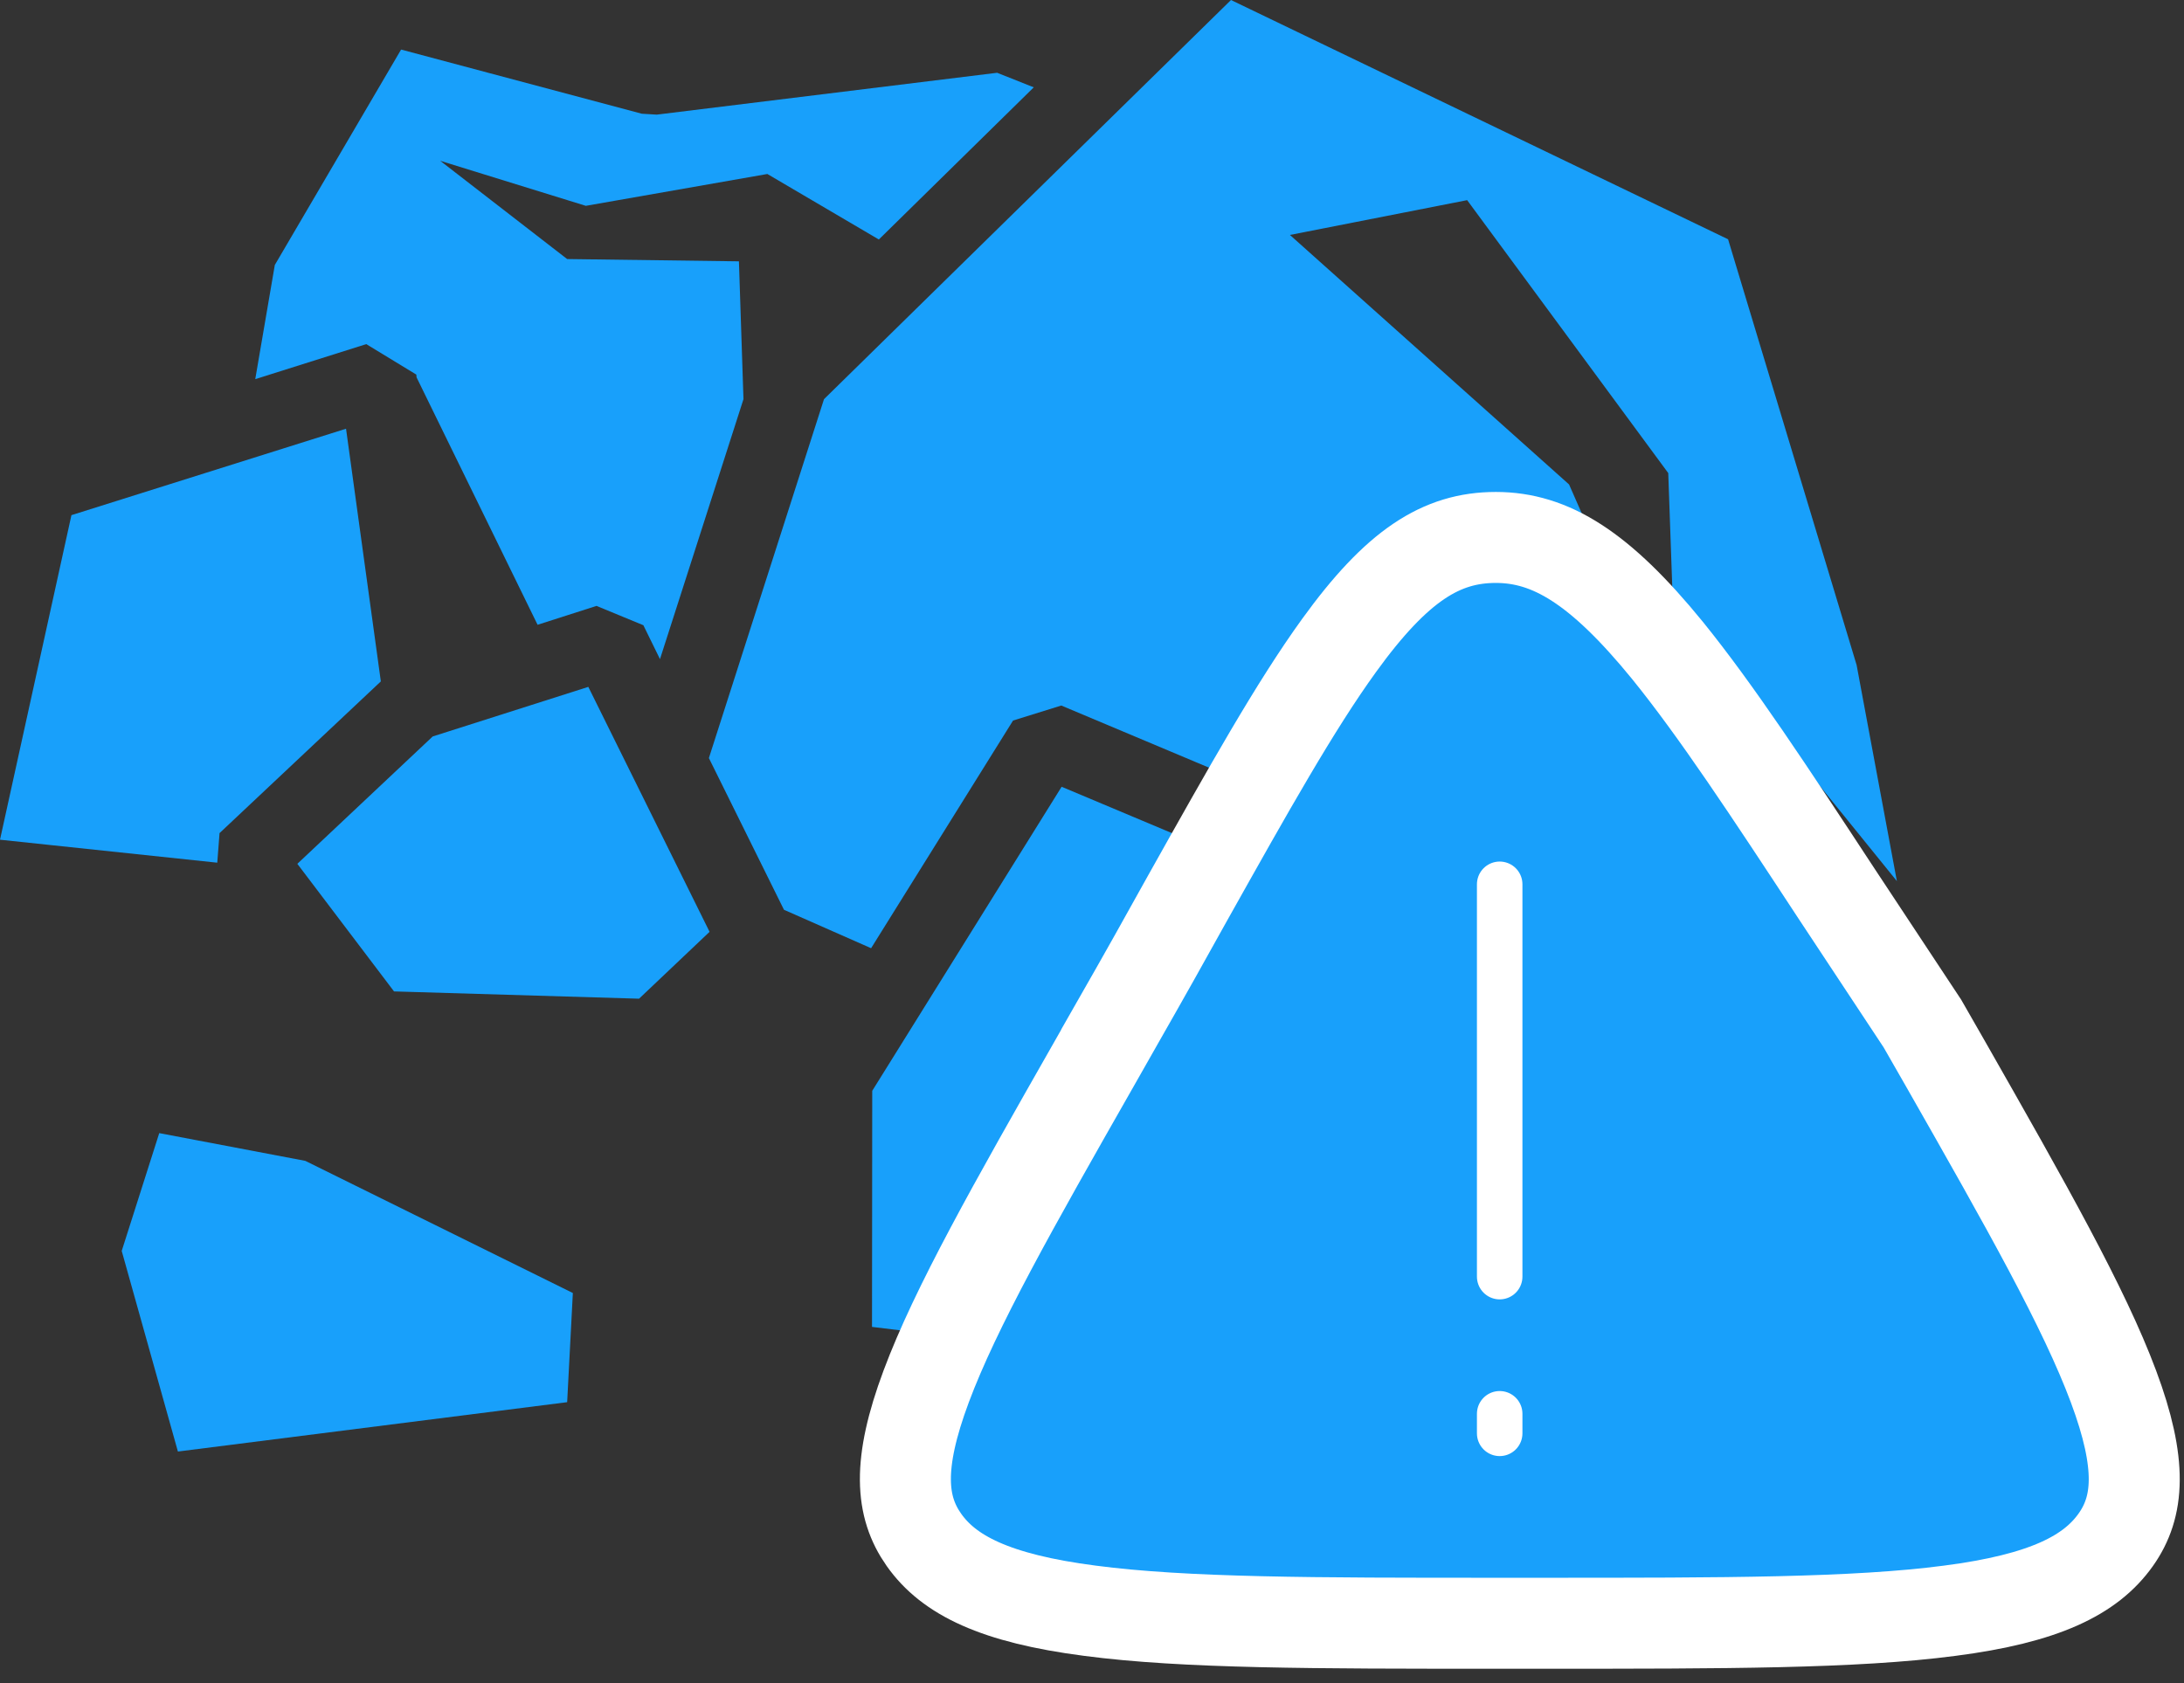 <svg viewBox="0 0 96 74" fill="none" xmlns="http://www.w3.org/2000/svg"><rect x="0" y="0" width="96" height="74" fill="#333333" stroke="none"/><path d="m54.11 0-17.89 17.55-5.06 15.78 3.3 6.67 3.83 1.69 6.24-10.01 2.12-.66 11.6 4.88 3.81-2.36.84-7.94 2.15 9.74-2 2.58.71.3.99 1.18 1.28 6.24 10.52-12.14 2.63.05 4.2 5.19-1.77-9.5-5.65-18.72-21.85-10.52Zm-36.48 2.18-5.55 9.47-.86 5.02 4.88-1.54 2.2 1.34.01.12 5.32 10.88 2.59-.83 2.06.85.73 1.49 3.67-11.43-.2-6.06-7.55-.1-5.58-4.32 6.4 1.98 7.98-1.4 4.9 2.88 6.81-6.69-1.61-.64-14.96 1.84-.66-.04-10.58-2.82Zm46.86 6.62 8.84 12 .4 11.35-4.76-10.85-12.27-10.97 7.79-1.53Zm-49.28 10.05-12.07 3.8-3.14 14.27 9.55 1.01.1-1.3 7.09-6.67-1.53-11.11Zm10.65 11.35-6.84 2.18-5.95 5.6 4.25 5.61 10.77.32 3.1-2.94-5.33-10.77Zm20.8 4.4-8.32 13.36-.01 10.38 18.28 2.22 8.31-3.55-3.32-16.14-14.94-6.28Zm31.14 2.55-8.8 10.16.05.32 12.25 2.52 4.84-2.71-8.34-10.29Zm-26 2.89 7.37 4.15 2.52 9.2-5.04 4.34-8.46-.47 7.25-5.13.46-7.13-4.1-4.96Zm-44.8 9.78-1.65 5.18 2.47 8.82 17.11-2.17.25-4.8-11.76-5.81-6.42-1.22Z" fill="#18A0FB"/><path d="M49.14 44.93c1.12-1.96 2.14-3.78 3.07-5.46 2.68-4.78 4.72-8.42 6.65-11.09 2.55-3.53 4.5-4.75 6.89-4.75 2.41 0 4.58 1.33 7.54 4.96 2.14 2.64 4.47 6.18 7.45 10.72l3.76 5.69 1.02 1.78c3.56 6.25 6.09 10.72 7.38 14.18 1.28 3.43 1.12 5.3.1 6.74-1.1 1.55-3.12 2.58-7.3 3.12-4.18.55-9.92.55-17.84.55h-2.11c-7.92 0-13.67 0-17.84-.55-4.18-.54-6.21-1.57-7.3-3.12-1.02-1.45-1.18-3.31.1-6.74 1.29-3.46 3.82-7.93 7.38-14.18l1.05-1.85Z" fill="#18A0FB" stroke="#fff" stroke-width="4"/><path d="M65.92 63.02v-.86Zm0-24.14v17.25Z" fill="#18A0FB"/><path d="M65.92 63.02v-.86m0-23.28v17.25" stroke="#fff" stroke-width="2" stroke-linecap="round" stroke-linejoin="round"/></svg>
